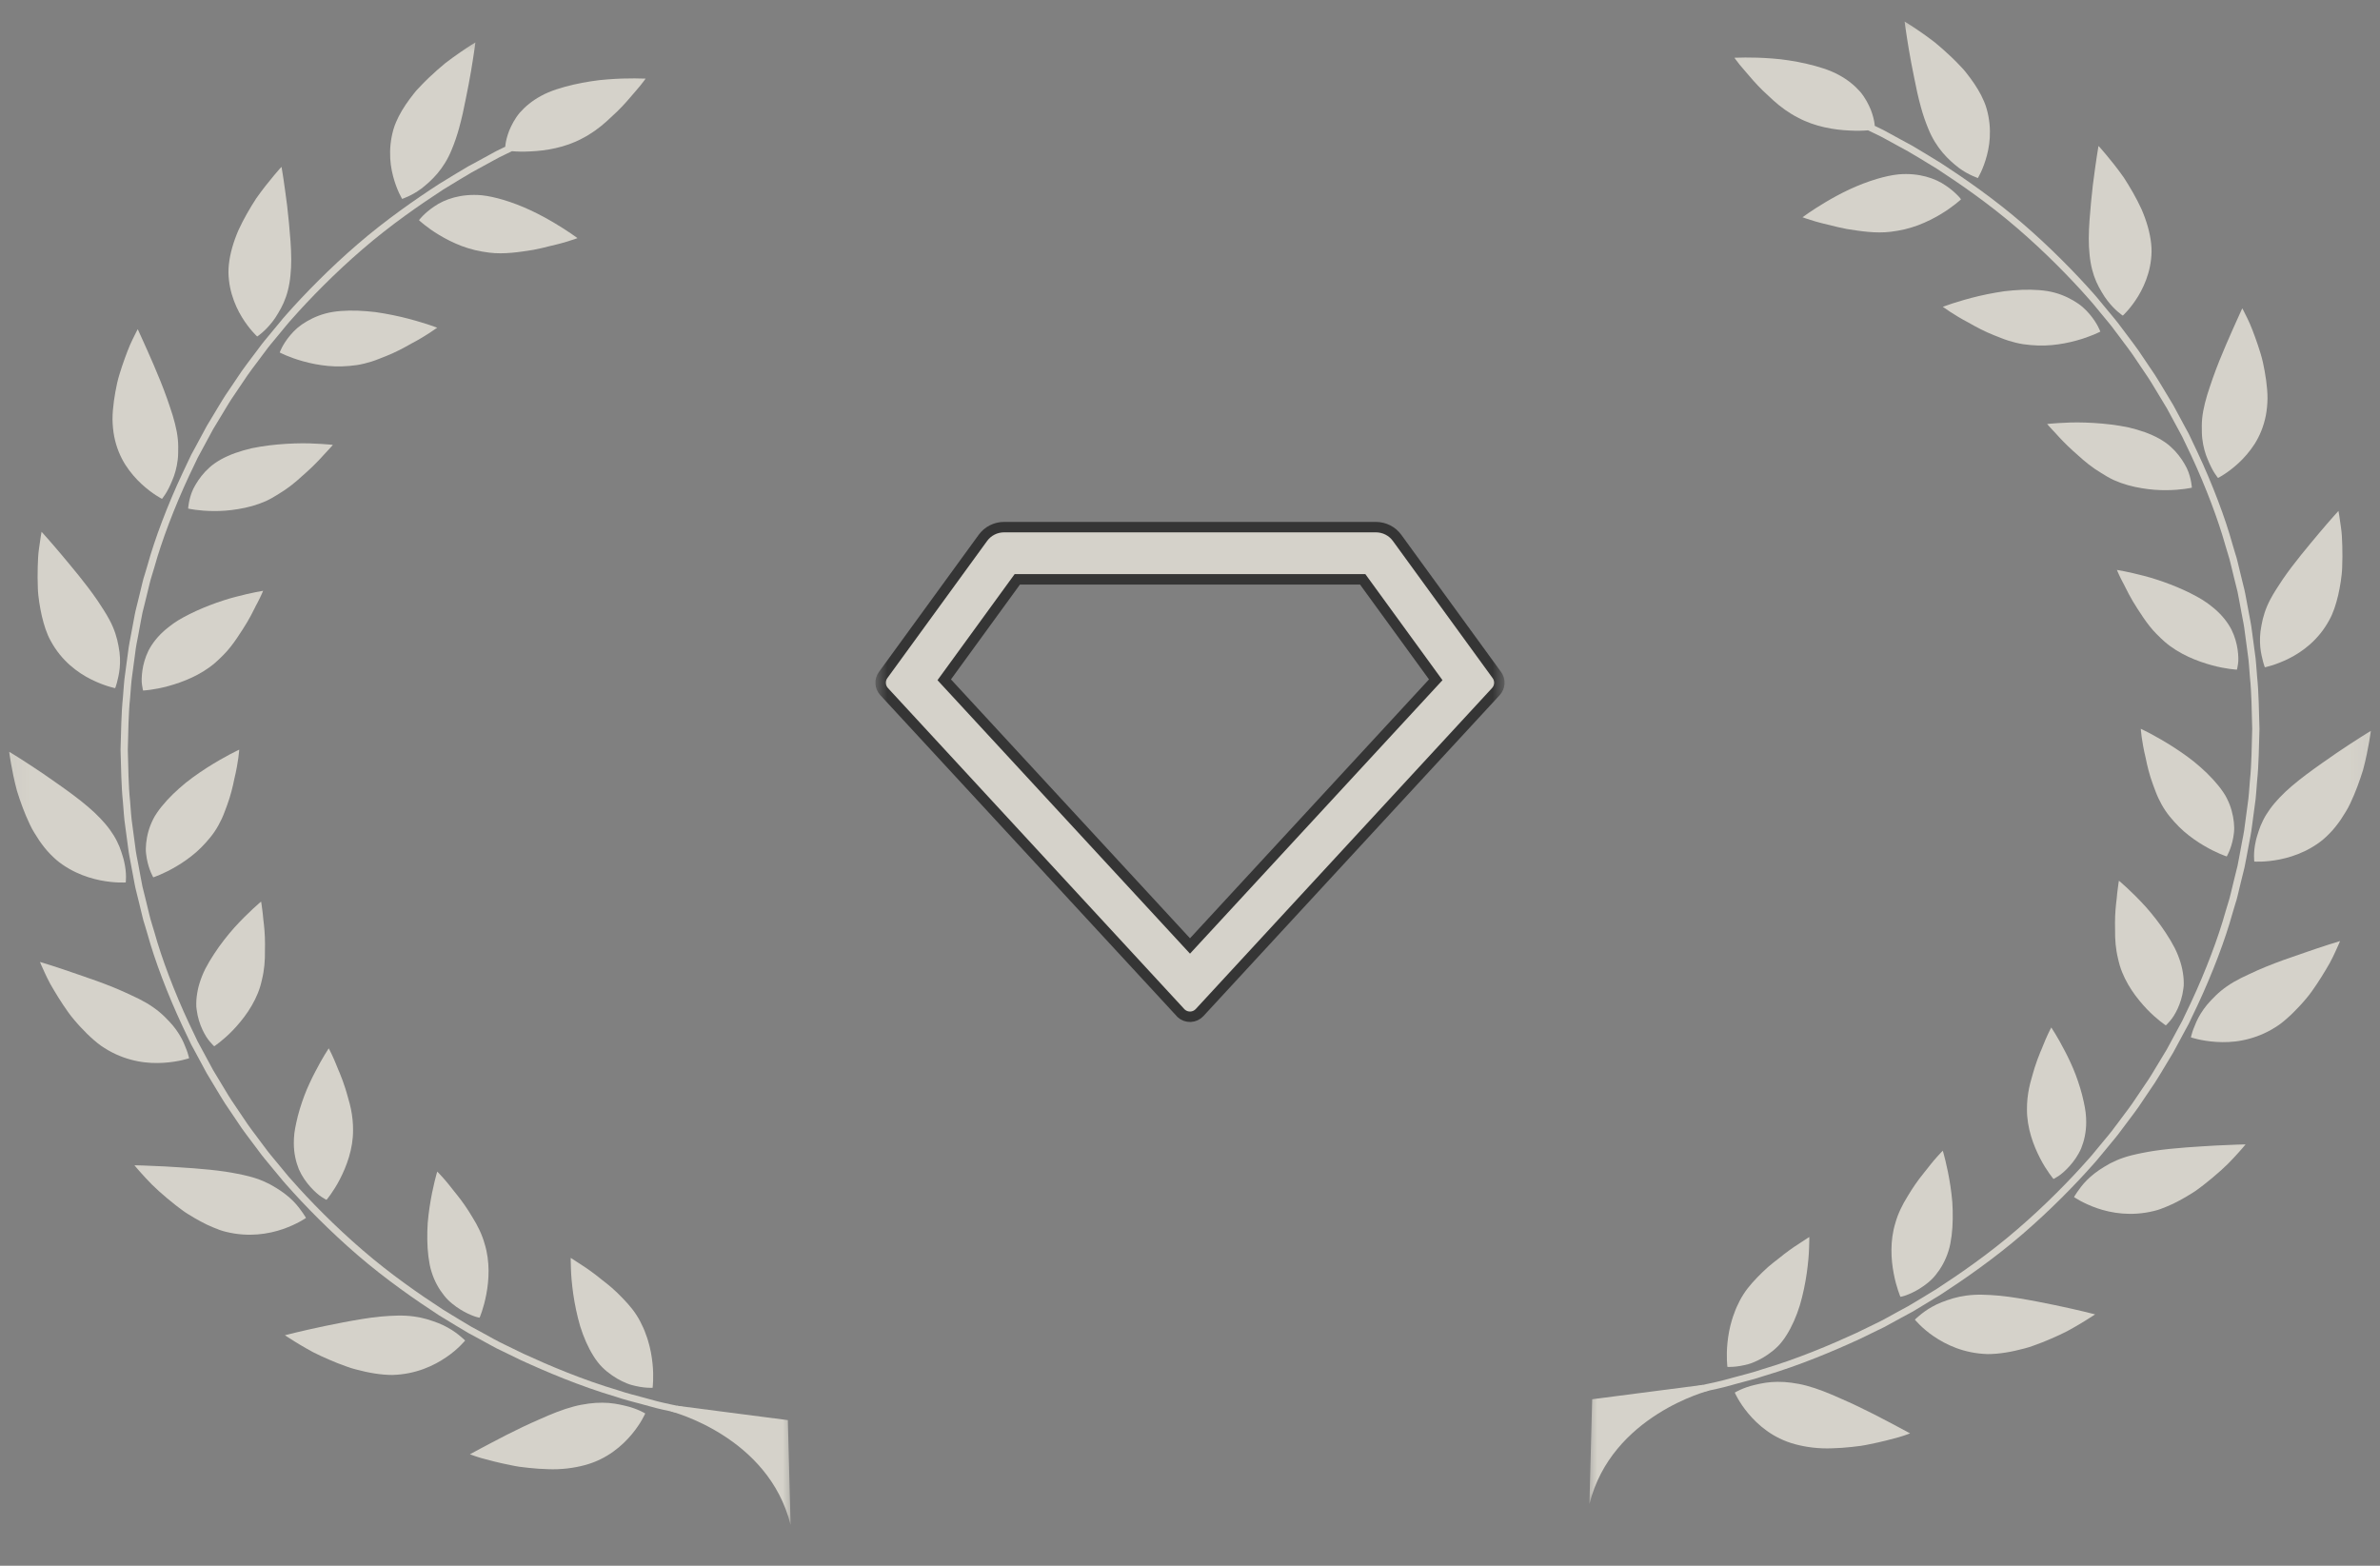 <svg width="114" height="75" viewBox="0 0 114 75" fill="none" xmlns="http://www.w3.org/2000/svg">
<rect x="0" y="0" width="114" height="75" fill="#808080" stroke="none"/>
<g clip-path="url(#clip0_1_253)">
<g opacity="0.7">
<mask id="mask0_1_253" style="mask-type:luminance" maskUnits="userSpaceOnUse" x="42" y="21" width="30" height="31">
<path d="M72 21.5H42V51.5H72V21.5Z" fill="white"/>
</mask>
<g mask="url(#mask0_1_253)">
<path d="M48.091 25.25H65.909C66.106 25.25 66.3 25.297 66.476 25.386C66.652 25.476 66.804 25.605 66.92 25.765L71.698 32.335C71.784 32.452 71.825 32.595 71.817 32.739C71.808 32.883 71.75 33.02 71.652 33.126L57.459 48.502C57.346 48.624 57.19 48.696 57.025 48.703C56.859 48.709 56.698 48.65 56.576 48.538C56.567 48.53 51.826 43.394 42.347 33.126C42.249 33.02 42.191 32.883 42.183 32.739C42.174 32.595 42.216 32.452 42.301 32.335L47.08 25.765C47.196 25.605 47.348 25.476 47.524 25.386C47.699 25.297 47.894 25.25 48.091 25.25ZM48.728 27.75L45.228 32.562L57 45.312L68.771 32.562L65.271 27.75H48.728Z" fill="#F9F5E9" stroke="#161616" stroke-width="0.5"/>
</g>
<mask id="mask1_1_253" style="mask-type:luminance" maskUnits="userSpaceOnUse" x="75" y="0" width="39" height="73">
<path d="M75.938 0.5H113.938V72.5H75.938V0.5Z" fill="white"/>
</mask>
<g mask="url(#mask1_1_253)">
<path fill-rule="evenodd" clip-rule="evenodd" d="M85.145 66.19C85.353 66.188 85.572 66.201 85.804 66.232C85.863 66.242 85.924 66.251 85.983 66.262C86.043 66.27 86.1 66.281 86.162 66.29C86.283 66.313 86.41 66.342 86.536 66.376C87.046 66.512 87.604 66.734 88.162 66.988C88.709 67.224 89.261 67.49 89.756 67.742C90.249 67.992 90.688 68.232 90.997 68.393C91.306 68.555 91.492 68.66 91.492 68.66C91.492 68.66 91.444 68.677 91.347 68.713C91.252 68.744 91.117 68.797 90.945 68.844C90.597 68.941 90.109 69.069 89.558 69.178C89.419 69.206 89.28 69.236 89.133 69.257C88.984 69.279 88.832 69.295 88.682 69.311C88.377 69.343 88.066 69.367 87.755 69.374C87.138 69.4 86.516 69.324 85.982 69.178C84.913 68.892 84.189 68.243 83.74 67.704C83.287 67.162 83.095 66.706 83.095 66.706C83.095 66.706 83.461 66.472 84.071 66.333C84.374 66.261 84.733 66.19 85.145 66.19Z" fill="#F9F5E9"/>
<path fill-rule="evenodd" clip-rule="evenodd" d="M83.509 61.999C83.758 61.608 84.088 61.266 84.428 60.931C84.597 60.764 84.774 60.613 84.954 60.471C85.045 60.399 85.132 60.332 85.216 60.267C85.3 60.197 85.384 60.13 85.467 60.067C85.796 59.816 86.097 59.615 86.314 59.48C86.532 59.333 86.665 59.253 86.665 59.253C86.665 59.253 86.667 59.443 86.654 59.755C86.646 60.074 86.612 60.494 86.543 60.978C86.474 61.461 86.366 62.002 86.21 62.53C86.05 63.042 85.836 63.54 85.573 63.953C85.51 64.056 85.441 64.154 85.37 64.245C85.337 64.291 85.3 64.334 85.262 64.377C85.225 64.417 85.189 64.456 85.151 64.495C84.998 64.646 84.837 64.775 84.676 64.885C84.516 64.996 84.356 65.089 84.198 65.164C84.043 65.238 83.891 65.304 83.746 65.342C83.165 65.504 82.742 65.476 82.742 65.476C82.742 65.476 82.675 64.987 82.745 64.313C82.78 63.974 82.845 63.59 82.967 63.198C82.997 63.1 83.03 63 83.07 62.902C83.104 62.8 83.144 62.698 83.191 62.596C83.281 62.395 83.384 62.192 83.509 61.999Z" fill="#F9F5E9"/>
<path fill-rule="evenodd" clip-rule="evenodd" d="M91.775 63.159C91.811 63.124 91.867 63.08 91.934 63.021C92.073 62.902 92.278 62.745 92.546 62.596C92.683 62.519 92.831 62.446 93.001 62.379C93.168 62.311 93.355 62.252 93.549 62.191C93.941 62.078 94.401 62.007 94.938 62.017C95.209 62.023 95.487 62.037 95.778 62.065C96.067 62.093 96.367 62.134 96.668 62.183C96.971 62.231 97.277 62.288 97.573 62.344C97.863 62.402 98.151 62.46 98.424 62.514C98.968 62.628 99.451 62.737 99.796 62.82C100.147 62.903 100.354 62.959 100.354 62.959C100.354 62.959 100.176 63.08 99.871 63.268C99.723 63.362 99.539 63.47 99.332 63.588C99.231 63.646 99.12 63.708 99.005 63.77C98.889 63.83 98.766 63.889 98.639 63.948C98.384 64.066 98.112 64.183 97.832 64.296C97.689 64.35 97.549 64.404 97.403 64.456C97.33 64.482 97.258 64.508 97.185 64.531C97.111 64.551 97.037 64.573 96.961 64.594C96.362 64.756 95.754 64.863 95.203 64.861C94.076 64.829 93.21 64.413 92.624 64.01C92.332 63.814 92.104 63.608 91.951 63.458C91.8 63.308 91.721 63.211 91.721 63.211C91.721 63.211 91.74 63.192 91.775 63.159Z" fill="#F9F5E9"/>
<path fill-rule="evenodd" clip-rule="evenodd" d="M93.329 59.926C93.188 60.38 92.971 60.755 92.729 61.055C92.61 61.21 92.478 61.334 92.346 61.442C92.215 61.551 92.081 61.644 91.954 61.723C91.701 61.881 91.47 61.981 91.305 62.042C91.223 62.075 91.15 62.09 91.105 62.102C91.054 62.113 91.029 62.118 91.029 62.118C91.029 62.118 90.978 62.004 90.915 61.809C90.85 61.613 90.77 61.336 90.707 60.998C90.577 60.324 90.521 59.439 90.789 58.573C90.913 58.129 91.125 57.7 91.372 57.306C91.61 56.905 91.873 56.524 92.132 56.209C92.263 56.053 92.375 55.897 92.485 55.764C92.592 55.629 92.694 55.514 92.778 55.418C92.946 55.227 93.058 55.119 93.058 55.119C93.058 55.119 93.113 55.301 93.186 55.601C93.259 55.901 93.35 56.326 93.423 56.81C93.458 57.054 93.494 57.317 93.514 57.582C93.53 57.843 93.539 58.114 93.534 58.383C93.53 58.653 93.514 58.924 93.481 59.186C93.446 59.446 93.404 59.702 93.329 59.926Z" fill="#F9F5E9"/>
<path fill-rule="evenodd" clip-rule="evenodd" d="M99.495 57.102C99.597 56.957 99.742 56.75 99.957 56.533C100.171 56.317 100.453 56.092 100.805 55.882C101.147 55.667 101.567 55.476 102.085 55.344C102.257 55.299 102.442 55.261 102.628 55.224C102.813 55.186 103.004 55.154 103.202 55.123C104.177 54.979 105.283 54.924 106.116 54.872C106.959 54.827 107.562 54.817 107.562 54.817C107.562 54.817 107.356 55.071 107.005 55.447C106.665 55.827 106.14 56.297 105.558 56.752C105.467 56.822 105.376 56.889 105.286 56.957C105.239 56.991 105.193 57.023 105.144 57.059C105.096 57.09 105.047 57.12 104.998 57.153C104.801 57.276 104.6 57.396 104.396 57.504C104.194 57.614 103.99 57.713 103.783 57.796C103.579 57.883 103.38 57.958 103.171 58.007C102.081 58.274 101.131 58.109 100.449 57.874C99.76 57.634 99.345 57.34 99.345 57.34C99.345 57.34 99.392 57.249 99.495 57.102Z" fill="#F9F5E9"/>
<path fill-rule="evenodd" clip-rule="evenodd" d="M99.135 55.851C98.938 56.071 98.752 56.232 98.604 56.33C98.458 56.429 98.361 56.473 98.361 56.473C98.361 56.473 98.034 56.093 97.722 55.488C97.404 54.876 97.084 54.033 97.09 53.135C97.087 52.803 97.123 52.457 97.191 52.125C97.224 51.96 97.268 51.795 97.316 51.632C97.363 51.475 97.403 51.309 97.454 51.154C97.539 50.883 97.634 50.629 97.728 50.401C97.754 50.344 97.779 50.289 97.8 50.233C97.825 50.179 97.843 50.126 97.865 50.072C97.906 49.968 97.945 49.872 97.984 49.784C98.137 49.431 98.255 49.216 98.255 49.216C98.255 49.216 98.553 49.66 98.9 50.335C98.989 50.503 99.08 50.684 99.169 50.88C99.213 50.976 99.258 51.078 99.3 51.176C99.344 51.277 99.381 51.38 99.424 51.484C99.579 51.898 99.718 52.343 99.811 52.784C99.85 52.954 99.878 53.122 99.9 53.286C99.921 53.45 99.927 53.608 99.927 53.761C99.927 54.238 99.828 54.653 99.686 55.008C99.534 55.355 99.33 55.632 99.135 55.851Z" fill="#F9F5E9"/>
<path fill-rule="evenodd" clip-rule="evenodd" d="M106.751 49.913C106.54 49.923 106.342 49.92 106.157 49.908C105.427 49.861 104.943 49.69 104.943 49.69C104.943 49.69 104.961 49.588 105.017 49.419C105.043 49.336 105.083 49.238 105.13 49.126C105.173 49.01 105.228 48.886 105.297 48.754C105.44 48.488 105.635 48.194 105.918 47.903C105.983 47.837 106.055 47.765 106.135 47.683C106.211 47.608 106.295 47.535 106.382 47.462C106.558 47.318 106.758 47.177 106.984 47.043C107.212 46.911 107.463 46.784 107.734 46.663C107.989 46.538 108.266 46.42 108.545 46.304C109.103 46.077 109.689 45.869 110.221 45.691C110.744 45.509 111.204 45.353 111.543 45.246C111.88 45.138 112.087 45.078 112.087 45.078C112.087 45.078 112.01 45.272 111.863 45.584C111.79 45.741 111.702 45.931 111.591 46.133C111.475 46.337 111.345 46.556 111.2 46.788C111.056 47.02 110.894 47.259 110.724 47.5C110.681 47.558 110.637 47.618 110.591 47.677C110.546 47.733 110.499 47.791 110.448 47.851C110.352 47.967 110.251 48.08 110.149 48.19C109.942 48.414 109.727 48.626 109.507 48.816C109.396 48.913 109.286 49.003 109.169 49.087C109.051 49.167 108.932 49.244 108.811 49.313C108.331 49.588 107.849 49.748 107.4 49.835C107.174 49.88 106.956 49.902 106.751 49.913Z" fill="#F9F5E9"/>
<path fill-rule="evenodd" clip-rule="evenodd" d="M104.581 47.362C104.535 47.731 104.428 48.054 104.306 48.318C104.245 48.45 104.18 48.566 104.118 48.666C104.055 48.767 103.986 48.85 103.932 48.915C103.82 49.049 103.741 49.117 103.741 49.117C103.741 49.117 103.316 48.84 102.837 48.34C102.718 48.216 102.597 48.078 102.474 47.928C102.346 47.774 102.223 47.608 102.107 47.433C101.875 47.08 101.668 46.685 101.537 46.252C101.503 46.143 101.479 46.033 101.452 45.92C101.424 45.807 101.402 45.693 101.382 45.579C101.345 45.348 101.32 45.115 101.314 44.885C101.306 44.429 101.298 43.971 101.332 43.576C101.348 43.377 101.368 43.19 101.39 43.024C101.404 42.856 101.419 42.706 101.437 42.584C101.465 42.334 101.495 42.186 101.495 42.186C101.495 42.186 101.645 42.31 101.879 42.527C102.113 42.744 102.433 43.055 102.774 43.43C103.103 43.801 103.448 44.236 103.747 44.697C103.9 44.927 104.04 45.164 104.164 45.402C104.282 45.636 104.373 45.871 104.445 46.102C104.515 46.328 104.557 46.551 104.581 46.76C104.593 46.867 104.6 46.97 104.6 47.07C104.6 47.12 104.6 47.17 104.598 47.218C104.593 47.265 104.588 47.313 104.581 47.362Z" fill="#F9F5E9"/>
<path fill-rule="evenodd" clip-rule="evenodd" d="M111.003 40.418C110.796 40.561 110.587 40.679 110.379 40.778C109.964 40.976 109.559 41.094 109.205 41.166C108.493 41.309 107.979 41.269 107.979 41.269C107.979 41.269 107.919 40.853 108.053 40.276C108.082 40.128 108.138 39.974 108.188 39.81C108.24 39.645 108.309 39.472 108.398 39.297C108.485 39.12 108.597 38.937 108.73 38.754C108.797 38.662 108.868 38.569 108.947 38.477C108.987 38.431 109.028 38.385 109.071 38.337C109.11 38.291 109.152 38.246 109.198 38.198C109.896 37.455 111.026 36.692 111.917 36.072C112.369 35.765 112.779 35.5 113.077 35.31C113.375 35.12 113.562 35.01 113.562 35.01C113.562 35.01 113.536 35.216 113.477 35.555C113.417 35.894 113.328 36.361 113.189 36.879C113.029 37.397 112.824 37.964 112.569 38.497C112.508 38.63 112.435 38.761 112.357 38.889C112.281 39.014 112.202 39.141 112.121 39.26C111.956 39.499 111.78 39.723 111.592 39.914C111.4 40.11 111.212 40.278 111.003 40.418Z" fill="#F9F5E9"/>
<path fill-rule="evenodd" clip-rule="evenodd" d="M106.659 41.025C106.659 41.025 106.168 40.865 105.562 40.505C105.254 40.324 104.921 40.096 104.603 39.819C104.444 39.678 104.29 39.527 104.144 39.362C103.992 39.195 103.845 39.017 103.717 38.825C103.587 38.632 103.475 38.425 103.376 38.214C103.277 38.003 103.207 37.786 103.121 37.565C102.959 37.127 102.851 36.686 102.774 36.296C102.677 35.901 102.62 35.555 102.585 35.308C102.552 35.059 102.542 34.909 102.542 34.909C102.542 34.909 102.718 34.991 103.003 35.14C103.287 35.292 103.674 35.51 104.105 35.785C104.53 36.06 105.008 36.393 105.414 36.76C105.828 37.127 106.208 37.53 106.485 37.938C106.627 38.139 106.717 38.341 106.798 38.538C106.873 38.735 106.925 38.928 106.96 39.115C106.995 39.3 107.014 39.478 107.016 39.644C107.022 39.81 106.995 39.967 106.973 40.108C106.873 40.675 106.659 41.025 106.659 41.025Z" fill="#F9F5E9"/>
<path fill-rule="evenodd" clip-rule="evenodd" d="M112.121 27.852C112.087 28.072 112.046 28.294 111.997 28.51C111.892 28.942 111.769 29.351 111.566 29.71C111.308 30.184 110.988 30.562 110.651 30.861C110.313 31.159 109.969 31.378 109.642 31.54C108.992 31.867 108.485 31.963 108.485 31.963C108.485 31.963 108.442 31.868 108.4 31.698C108.359 31.526 108.292 31.285 108.266 30.991C108.238 30.694 108.244 30.345 108.322 29.957C108.39 29.57 108.513 29.147 108.756 28.693C108.836 28.544 108.928 28.386 109.028 28.23C109.076 28.155 109.128 28.075 109.181 27.995C109.232 27.918 109.284 27.836 109.336 27.758C109.606 27.364 109.909 26.966 110.216 26.586C110.521 26.206 110.83 25.841 111.088 25.531C111.613 24.907 112.01 24.473 112.01 24.473C112.01 24.473 112.071 24.792 112.134 25.288C112.172 25.537 112.185 25.834 112.194 26.156C112.203 26.478 112.203 26.828 112.188 27.185C112.182 27.403 112.153 27.629 112.121 27.852Z" fill="#F9F5E9"/>
<path fill-rule="evenodd" clip-rule="evenodd" d="M103.683 30.737C103.618 30.683 103.557 30.625 103.496 30.565C103.433 30.505 103.368 30.444 103.308 30.38C103.182 30.257 103.07 30.125 102.961 29.989C102.855 29.855 102.753 29.716 102.658 29.575C102.558 29.425 102.468 29.286 102.381 29.155C102.224 28.917 102.088 28.678 101.97 28.46C101.911 28.35 101.858 28.243 101.809 28.144C101.765 28.043 101.707 27.951 101.664 27.865C101.487 27.524 101.397 27.299 101.397 27.299C101.397 27.299 101.943 27.385 102.711 27.589C102.899 27.638 103.109 27.695 103.313 27.765C103.52 27.831 103.735 27.907 103.951 27.991C104.384 28.157 104.826 28.355 105.237 28.582C105.558 28.755 105.828 28.952 106.073 29.158C106.445 29.475 106.712 29.823 106.887 30.161C107.053 30.501 107.14 30.831 107.18 31.114C107.219 31.4 107.226 31.639 107.198 31.809C107.177 31.979 107.146 32.077 107.146 32.077C107.146 32.077 106.631 32.053 105.948 31.866C105.265 31.681 104.381 31.344 103.683 30.737Z" fill="#F9F5E9"/>
<path fill-rule="evenodd" clip-rule="evenodd" d="M108.002 21.255C107.76 21.634 107.484 21.94 107.223 22.183C106.7 22.667 106.242 22.895 106.242 22.895C106.242 22.895 106.173 22.814 106.077 22.665C105.979 22.515 105.865 22.291 105.751 22.015C105.632 21.74 105.533 21.406 105.487 21.013C105.464 20.82 105.464 20.607 105.464 20.387C105.465 20.166 105.488 19.933 105.533 19.685C105.579 19.436 105.647 19.173 105.727 18.905C105.768 18.771 105.814 18.633 105.86 18.497C105.908 18.363 105.952 18.226 106 18.089C106.192 17.543 106.419 16.992 106.631 16.499C106.739 16.255 106.84 16.022 106.932 15.812C107.025 15.605 107.107 15.42 107.177 15.266C107.316 14.953 107.403 14.768 107.403 14.768C107.403 14.768 107.506 14.953 107.655 15.266C107.735 15.418 107.81 15.611 107.896 15.825C107.979 16.042 108.068 16.283 108.153 16.538C108.194 16.665 108.236 16.798 108.279 16.932C108.318 17.067 108.359 17.204 108.39 17.349C108.453 17.631 108.506 17.927 108.546 18.218C108.585 18.51 108.612 18.802 108.612 19.084C108.607 19.372 108.58 19.651 108.53 19.911C108.427 20.433 108.236 20.879 108.002 21.255Z" fill="#F9F5E9"/>
<path fill-rule="evenodd" clip-rule="evenodd" d="M100.646 22.656C100.439 22.532 100.236 22.392 100.049 22.247C99.859 22.1 99.686 21.948 99.519 21.795C99.35 21.646 99.181 21.498 99.037 21.355C98.888 21.211 98.756 21.072 98.639 20.948C98.58 20.883 98.525 20.822 98.475 20.768C98.423 20.712 98.375 20.662 98.332 20.615C98.153 20.428 98.057 20.31 98.057 20.31C98.057 20.31 98.254 20.286 98.583 20.266C98.91 20.245 99.374 20.222 99.883 20.241C100.392 20.257 100.969 20.303 101.533 20.395C101.677 20.42 101.819 20.445 101.958 20.474C102.093 20.507 102.226 20.541 102.357 20.579C102.618 20.654 102.869 20.744 103.097 20.847C103.325 20.948 103.529 21.064 103.709 21.189C103.893 21.314 104.038 21.454 104.172 21.592C104.432 21.874 104.616 22.163 104.746 22.425C104.87 22.687 104.923 22.924 104.954 23.091C104.987 23.26 104.988 23.361 104.988 23.361C104.988 23.361 104.487 23.476 103.774 23.479C103.416 23.483 103.011 23.458 102.585 23.384C102.15 23.314 101.699 23.195 101.266 23.003C101.053 22.904 100.848 22.787 100.646 22.656Z" fill="#F9F5E9"/>
<path fill-rule="evenodd" clip-rule="evenodd" d="M102.898 13.099C102.775 13.523 102.598 13.888 102.417 14.187C102.054 14.783 101.681 15.118 101.681 15.118C101.681 15.118 101.314 14.883 100.947 14.404C100.853 14.283 100.761 14.148 100.674 13.995C100.585 13.847 100.492 13.682 100.414 13.503C100.255 13.143 100.138 12.709 100.09 12.205C100.034 11.706 100.045 11.137 100.086 10.555C100.131 9.967 100.183 9.392 100.246 8.864C100.312 8.337 100.38 7.871 100.429 7.533C100.483 7.2 100.515 6.994 100.515 6.994C100.515 6.994 100.556 7.028 100.62 7.103C100.683 7.177 100.776 7.282 100.888 7.417C101.114 7.686 101.419 8.064 101.732 8.509C102.029 8.968 102.335 9.492 102.58 10.028C102.817 10.575 102.983 11.143 103.038 11.665C103.052 11.797 103.058 11.923 103.058 12.05C103.058 12.175 103.047 12.3 103.034 12.42C103.007 12.662 102.959 12.889 102.898 13.099Z" fill="#F9F5E9"/>
<path fill-rule="evenodd" clip-rule="evenodd" d="M96.205 16.319C96.089 16.283 95.978 16.241 95.862 16.196C95.808 16.175 95.752 16.153 95.696 16.13C95.638 16.106 95.583 16.086 95.526 16.064C95.073 15.885 94.659 15.665 94.299 15.458C93.927 15.265 93.621 15.072 93.404 14.932C93.296 14.859 93.21 14.799 93.154 14.76C93.091 14.72 93.059 14.699 93.059 14.699C93.059 14.699 93.105 14.682 93.191 14.649C93.278 14.616 93.4 14.573 93.553 14.525C93.858 14.427 94.292 14.297 94.793 14.179C95.045 14.121 95.311 14.065 95.59 14.017C95.728 13.994 95.87 13.97 96.01 13.95C96.15 13.934 96.291 13.92 96.431 13.908C96.997 13.861 97.564 13.863 98.068 13.943C98.564 14.025 98.97 14.198 99.308 14.394C99.478 14.493 99.632 14.6 99.761 14.712C99.891 14.825 99.999 14.942 100.093 15.052C100.474 15.5 100.604 15.884 100.604 15.884C100.604 15.884 100.151 16.125 99.46 16.312C99.115 16.408 98.712 16.49 98.279 16.53C97.844 16.571 97.393 16.555 96.913 16.488C96.671 16.45 96.436 16.391 96.205 16.319Z" fill="#F9F5E9"/>
<path fill-rule="evenodd" clip-rule="evenodd" d="M94.891 8.234C94.801 8.423 94.738 8.529 94.738 8.529C94.738 8.529 94.71 8.521 94.665 8.5C94.617 8.483 94.55 8.456 94.466 8.416C94.298 8.34 94.069 8.22 93.821 8.037C93.337 7.66 92.738 7.105 92.357 6.15C92.227 5.837 92.108 5.493 92.008 5.125C91.881 4.668 91.776 4.182 91.685 3.709C91.589 3.247 91.505 2.796 91.437 2.397C91.303 1.604 91.23 1.032 91.23 1.032C91.23 1.032 91.518 1.203 91.947 1.499C92.159 1.644 92.408 1.823 92.671 2.025C92.929 2.238 93.2 2.475 93.466 2.729C93.631 2.886 93.79 3.048 93.945 3.215C93.983 3.257 94.024 3.298 94.062 3.341C94.097 3.384 94.134 3.428 94.171 3.474C94.24 3.564 94.309 3.654 94.379 3.745C94.647 4.106 94.875 4.481 95.031 4.852C95.136 5.092 95.201 5.345 95.246 5.581C95.29 5.818 95.312 6.047 95.315 6.269C95.325 6.708 95.261 7.103 95.173 7.438C95.086 7.773 94.978 8.043 94.891 8.234Z" fill="#F9F5E9"/>
<path fill-rule="evenodd" clip-rule="evenodd" d="M88.449 10.967C88.158 10.912 87.884 10.845 87.632 10.78C87.379 10.723 87.149 10.663 86.957 10.608C86.575 10.497 86.339 10.406 86.339 10.406C86.339 10.406 86.773 10.081 87.441 9.684C87.772 9.487 88.165 9.27 88.593 9.07C89.012 8.875 89.46 8.701 89.909 8.568C90.254 8.467 90.6 8.387 90.926 8.353C91.921 8.265 92.707 8.546 93.195 8.886C93.444 9.051 93.628 9.217 93.751 9.341C93.812 9.401 93.858 9.454 93.887 9.49C93.916 9.529 93.93 9.549 93.93 9.549C93.93 9.549 93.84 9.636 93.673 9.767C93.506 9.9 93.261 10.079 92.958 10.26C92.654 10.444 92.291 10.63 91.888 10.784C91.685 10.858 91.471 10.928 91.251 10.98C91.03 11.034 90.804 11.071 90.561 11.102C89.857 11.189 89.127 11.076 88.449 10.967Z" fill="#F9F5E9"/>
<path fill-rule="evenodd" clip-rule="evenodd" d="M78.052 66.924C78.243 66.9 78.48 66.872 78.747 66.84C78.883 66.82 79.027 66.811 79.176 66.784C79.325 66.758 79.482 66.73 79.645 66.702C79.974 66.647 80.33 66.587 80.707 66.523C81.08 66.442 81.473 66.356 81.877 66.269C82.083 66.222 82.291 66.183 82.497 66.128C82.703 66.071 82.912 66.016 83.123 65.958C83.544 65.842 83.976 65.74 84.394 65.595C86.097 65.093 87.724 64.399 88.924 63.846C89.219 63.702 89.494 63.569 89.734 63.453C89.856 63.394 89.967 63.339 90.071 63.287C90.175 63.235 90.267 63.182 90.352 63.138C90.691 62.953 90.881 62.846 90.881 62.846C90.881 62.846 91.073 62.743 91.413 62.558C91.748 62.368 92.211 62.075 92.772 61.736C93.873 61.022 95.315 60.022 96.63 58.883C97.952 57.748 99.166 56.509 100.02 55.537C100.133 55.42 100.227 55.299 100.323 55.185C100.418 55.071 100.505 54.965 100.589 54.863C100.757 54.662 100.904 54.485 101.024 54.338C101.147 54.195 101.23 54.073 101.29 53.993C101.351 53.911 101.385 53.87 101.385 53.87C101.385 53.87 101.512 53.698 101.738 53.396C101.849 53.245 101.993 53.066 102.14 52.85C102.286 52.633 102.453 52.388 102.631 52.122C102.723 51.99 102.817 51.851 102.912 51.706C103.011 51.562 103.097 51.407 103.194 51.251C103.387 50.935 103.585 50.603 103.792 50.26C103.98 49.907 104.178 49.543 104.378 49.174C104.43 49.08 104.479 48.987 104.53 48.895C104.575 48.798 104.618 48.703 104.666 48.608C104.757 48.416 104.848 48.224 104.942 48.03C105.663 46.489 106.26 44.893 106.601 43.666C106.648 43.514 106.69 43.367 106.733 43.229C106.774 43.09 106.816 42.959 106.842 42.835C106.902 42.584 106.959 42.364 107 42.184C107.088 41.823 107.14 41.617 107.14 41.617C107.14 41.617 107.152 41.566 107.177 41.469C107.198 41.375 107.223 41.23 107.258 41.047C107.292 40.866 107.333 40.646 107.379 40.392C107.426 40.14 107.491 39.854 107.525 39.538C107.568 39.224 107.614 38.884 107.661 38.524C107.673 38.435 107.688 38.343 107.697 38.251C107.71 38.159 107.715 38.065 107.724 37.968C107.736 37.78 107.755 37.584 107.769 37.387C107.853 36.599 107.853 35.753 107.879 34.91C107.853 34.064 107.853 33.219 107.769 32.43C107.755 32.234 107.736 32.039 107.724 31.85C107.715 31.754 107.71 31.66 107.697 31.568C107.688 31.475 107.673 31.383 107.661 31.293C107.614 30.934 107.568 30.592 107.525 30.279C107.491 29.963 107.426 29.68 107.379 29.426C107.333 29.173 107.292 28.953 107.258 28.77C107.223 28.59 107.198 28.444 107.177 28.348C107.152 28.251 107.14 28.2 107.14 28.2C107.14 28.2 107.088 27.995 107 27.635C106.959 27.455 106.902 27.236 106.842 26.985C106.816 26.86 106.774 26.727 106.733 26.589C106.69 26.449 106.648 26.304 106.601 26.151C106.26 24.926 105.663 23.331 104.942 21.787C104.848 21.596 104.757 21.401 104.666 21.21C104.618 21.113 104.575 21.021 104.53 20.924C104.479 20.831 104.43 20.738 104.378 20.643C104.178 20.273 103.98 19.91 103.792 19.558C103.585 19.215 103.387 18.883 103.194 18.568C103.097 18.413 103.011 18.256 102.912 18.112C102.817 17.967 102.723 17.829 102.631 17.695C102.453 17.429 102.286 17.184 102.14 16.968C101.993 16.752 101.849 16.574 101.738 16.422C101.512 16.121 101.385 15.949 101.385 15.949C101.385 15.949 101.351 15.906 101.29 15.825C101.23 15.745 101.147 15.623 101.024 15.48C100.904 15.335 100.757 15.158 100.589 14.955C100.505 14.854 100.418 14.746 100.323 14.631C100.227 14.52 100.133 14.398 100.02 14.28C99.166 13.31 97.952 12.07 96.63 10.934C95.315 9.795 93.873 8.797 92.772 8.081C92.211 7.743 91.748 7.45 91.413 7.261C91.073 7.076 90.881 6.97 90.881 6.97C90.881 6.97 90.691 6.865 90.352 6.68C90.267 6.635 90.175 6.586 90.071 6.529C89.967 6.479 89.856 6.424 89.734 6.365C89.653 6.325 89.569 6.285 89.482 6.244C89.475 6.244 89.468 6.244 89.46 6.244C89.246 6.262 88.942 6.272 88.585 6.252C87.866 6.221 86.936 6.074 86.116 5.632C85.692 5.417 85.292 5.126 84.944 4.811C84.774 4.652 84.597 4.493 84.433 4.335C84.271 4.177 84.123 4.018 83.986 3.865C83.725 3.556 83.482 3.29 83.322 3.091C83.165 2.892 83.076 2.766 83.076 2.766C83.076 2.766 83.273 2.758 83.599 2.755C83.925 2.753 84.384 2.762 84.9 2.803C85.031 2.814 85.165 2.824 85.299 2.84C85.433 2.856 85.569 2.874 85.705 2.896C85.979 2.938 86.259 2.99 86.536 3.055C87.086 3.184 87.644 3.35 88.072 3.587C88.509 3.821 88.845 4.104 89.101 4.394C89.347 4.688 89.5 4.993 89.612 5.262C89.715 5.53 89.77 5.766 89.791 5.936C89.796 5.969 89.797 6 89.799 6.028C89.831 6.045 89.863 6.062 89.896 6.074C90.017 6.136 90.13 6.19 90.237 6.241C90.339 6.298 90.434 6.348 90.521 6.396C90.86 6.581 91.054 6.688 91.054 6.688C91.054 6.688 91.25 6.793 91.592 6.979C91.927 7.171 92.396 7.466 92.966 7.811C94.078 8.531 95.532 9.54 96.864 10.691C98.197 11.837 99.421 13.09 100.287 14.07C100.4 14.189 100.494 14.315 100.589 14.427C100.687 14.541 100.776 14.65 100.859 14.753C101.029 14.957 101.178 15.135 101.298 15.283C101.423 15.427 101.506 15.551 101.569 15.631C101.629 15.712 101.663 15.756 101.663 15.756C101.663 15.756 101.793 15.93 102.022 16.233C102.133 16.388 102.278 16.568 102.428 16.785C102.577 17.005 102.742 17.252 102.923 17.52C103.017 17.655 103.109 17.795 103.208 17.941C103.304 18.086 103.394 18.245 103.494 18.402C103.683 18.718 103.888 19.055 104.096 19.403C104.288 19.757 104.487 20.125 104.687 20.5C104.738 20.594 104.789 20.688 104.841 20.782C104.885 20.877 104.933 20.974 104.977 21.07C105.07 21.265 105.163 21.46 105.254 21.655C105.986 23.213 106.591 24.825 106.932 26.062C106.981 26.216 107.023 26.363 107.064 26.505C107.107 26.646 107.152 26.776 107.178 26.905C107.239 27.157 107.294 27.379 107.336 27.561C107.426 27.923 107.477 28.132 107.477 28.132C107.477 28.132 107.49 28.184 107.513 28.281C107.537 28.379 107.56 28.524 107.596 28.707C107.629 28.891 107.673 29.115 107.72 29.371C107.765 29.627 107.831 29.914 107.867 30.232C107.91 30.55 107.957 30.894 108.004 31.257C108.015 31.349 108.03 31.441 108.041 31.533C108.053 31.628 108.058 31.723 108.067 31.818C108.082 32.01 108.096 32.204 108.113 32.408C108.197 33.202 108.197 34.055 108.227 34.91C108.197 35.763 108.197 36.615 108.113 37.413C108.096 37.612 108.082 37.807 108.067 38.001C108.058 38.097 108.053 38.192 108.041 38.283C108.03 38.377 108.015 38.471 108.004 38.561C107.957 38.923 107.91 39.27 107.867 39.587C107.831 39.903 107.765 40.191 107.72 40.448C107.673 40.704 107.629 40.925 107.596 41.11C107.56 41.294 107.537 41.438 107.513 41.537C107.49 41.634 107.477 41.686 107.477 41.686C107.477 41.686 107.426 41.893 107.336 42.256C107.294 42.439 107.239 42.661 107.178 42.912C107.152 43.04 107.107 43.174 107.064 43.313C107.023 43.454 106.981 43.602 106.932 43.756C106.591 44.993 105.986 46.604 105.254 48.166C105.163 48.358 105.07 48.553 104.977 48.747C104.933 48.844 104.885 48.94 104.841 49.036C104.789 49.128 104.738 49.225 104.687 49.319C104.487 49.691 104.288 50.06 104.096 50.415C103.888 50.762 103.683 51.098 103.494 51.416C103.394 51.573 103.304 51.731 103.208 51.877C103.109 52.021 103.017 52.164 102.923 52.298C102.742 52.567 102.577 52.814 102.428 53.033C102.278 53.25 102.133 53.431 102.022 53.584C101.793 53.888 101.663 54.062 101.663 54.062C101.663 54.062 101.629 54.106 101.569 54.188C101.506 54.268 101.423 54.391 101.298 54.535C101.178 54.682 101.029 54.861 100.859 55.067C100.776 55.168 100.687 55.277 100.589 55.392C100.494 55.503 100.4 55.629 100.287 55.747C99.421 56.73 98.197 57.981 96.864 59.127C95.532 60.276 94.078 61.285 92.966 62.008C92.396 62.352 91.927 62.646 91.592 62.839C91.25 63.026 91.054 63.13 91.054 63.13C91.054 63.13 90.86 63.238 90.521 63.422C90.434 63.469 90.339 63.521 90.237 63.576C90.13 63.628 90.017 63.683 89.896 63.741C89.653 63.86 89.378 63.995 89.077 64.14C87.864 64.698 86.219 65.399 84.5 65.906C84.078 66.052 83.642 66.154 83.215 66.272C83.005 66.331 82.792 66.388 82.584 66.444C82.378 66.501 82.167 66.539 81.961 66.586C81.55 66.675 81.152 66.762 80.776 66.845C80.397 66.908 80.037 66.969 79.704 67.025C79.538 67.053 79.381 67.082 79.231 67.106C79.077 67.135 78.932 67.146 78.797 67.165C78.525 67.198 78.288 67.224 78.091 67.249C77.703 67.297 77.48 67.324 77.48 67.324L77.444 66.996C77.444 66.996 77.666 66.971 78.052 66.924Z" fill="#F9F5E9"/>
<path fill-rule="evenodd" clip-rule="evenodd" d="M81.878 66.604C81.878 66.604 77.187 67.784 76.132 72.046L76.264 67.024L81.565 66.337L81.878 66.604Z" fill="#F9F5E9"/>
</g>
<mask id="mask2_1_253" style="mask-type:luminance" maskUnits="userSpaceOnUse" x="0" y="1" width="39" height="73">
<path d="M38.062 1.5H0.062V73.5H38.062V1.5Z" fill="white"/>
</mask>
<g mask="url(#mask2_1_253)">
<path fill-rule="evenodd" clip-rule="evenodd" d="M28.855 67.19C28.648 67.188 28.429 67.201 28.197 67.232C28.138 67.242 28.077 67.251 28.018 67.262C27.958 67.27 27.901 67.281 27.839 67.29C27.718 67.313 27.591 67.342 27.465 67.376C26.955 67.512 26.397 67.734 25.838 67.988C25.292 68.224 24.74 68.49 24.245 68.742C23.752 68.992 23.313 69.232 23.004 69.393C22.695 69.555 22.509 69.66 22.509 69.66C22.509 69.66 22.557 69.677 22.654 69.713C22.749 69.744 22.884 69.797 23.056 69.844C23.404 69.941 23.892 70.069 24.443 70.178C24.582 70.206 24.721 70.236 24.868 70.257C25.017 70.279 25.168 70.295 25.319 70.311C25.624 70.343 25.935 70.367 26.246 70.374C26.863 70.4 27.485 70.324 28.019 70.178C29.087 69.892 29.812 69.243 30.262 68.704C30.714 68.162 30.906 67.706 30.906 67.706C30.906 67.706 30.54 67.472 29.93 67.333C29.626 67.261 29.268 67.19 28.855 67.19Z" fill="#F9F5E9"/>
<path fill-rule="evenodd" clip-rule="evenodd" d="M30.492 62.999C30.242 62.608 29.913 62.266 29.572 61.931C29.403 61.764 29.227 61.613 29.047 61.471C28.956 61.399 28.868 61.332 28.785 61.267C28.701 61.197 28.617 61.13 28.534 61.067C28.205 60.816 27.904 60.615 27.687 60.48C27.469 60.333 27.336 60.253 27.336 60.253C27.336 60.253 27.334 60.443 27.347 60.755C27.355 61.074 27.389 61.494 27.457 61.978C27.527 62.461 27.635 63.002 27.791 63.53C27.951 64.042 28.165 64.54 28.427 64.953C28.491 65.056 28.559 65.154 28.63 65.245C28.664 65.291 28.701 65.334 28.739 65.377C28.776 65.417 28.812 65.456 28.85 65.495C29.003 65.646 29.163 65.775 29.325 65.885C29.485 65.996 29.645 66.089 29.802 66.164C29.958 66.238 30.11 66.304 30.255 66.342C30.836 66.504 31.259 66.476 31.259 66.476C31.259 66.476 31.326 65.987 31.256 65.313C31.221 64.975 31.156 64.591 31.034 64.198C31.004 64.1 30.971 64 30.931 63.902C30.897 63.8 30.857 63.698 30.81 63.596C30.72 63.395 30.617 63.192 30.492 62.999Z" fill="#F9F5E9"/>
<path fill-rule="evenodd" clip-rule="evenodd" d="M22.226 64.159C22.19 64.124 22.134 64.08 22.067 64.021C21.928 63.902 21.723 63.745 21.454 63.596C21.318 63.519 21.17 63.446 21 63.379C20.833 63.311 20.646 63.252 20.452 63.191C20.06 63.078 19.6 63.007 19.063 63.017C18.792 63.023 18.514 63.037 18.223 63.065C17.934 63.093 17.634 63.134 17.334 63.183C17.03 63.231 16.724 63.288 16.427 63.344C16.138 63.402 15.85 63.46 15.577 63.514C15.033 63.628 14.55 63.737 14.205 63.82C13.854 63.903 13.646 63.959 13.646 63.959C13.646 63.959 13.825 64.08 14.13 64.268C14.278 64.362 14.462 64.47 14.669 64.588C14.77 64.646 14.881 64.707 14.996 64.77C15.112 64.83 15.235 64.888 15.362 64.948C15.617 65.066 15.889 65.183 16.169 65.296C16.312 65.35 16.452 65.404 16.598 65.456C16.671 65.482 16.743 65.508 16.816 65.531C16.89 65.551 16.965 65.573 17.04 65.594C17.639 65.756 18.247 65.863 18.798 65.861C19.925 65.829 20.791 65.413 21.377 65.01C21.669 64.814 21.897 64.608 22.05 64.458C22.201 64.308 22.28 64.21 22.28 64.21C22.28 64.21 22.262 64.192 22.226 64.159Z" fill="#F9F5E9"/>
<path fill-rule="evenodd" clip-rule="evenodd" d="M20.672 60.926C20.813 61.38 21.03 61.755 21.272 62.055C21.391 62.21 21.523 62.334 21.655 62.442C21.786 62.551 21.92 62.644 22.047 62.723C22.299 62.881 22.531 62.981 22.696 63.042C22.778 63.075 22.851 63.09 22.896 63.102C22.947 63.113 22.971 63.118 22.971 63.118C22.971 63.118 23.023 63.004 23.086 62.809C23.151 62.613 23.231 62.336 23.294 61.998C23.424 61.324 23.48 60.439 23.212 59.573C23.088 59.129 22.876 58.7 22.629 58.306C22.391 57.905 22.128 57.524 21.869 57.209C21.738 57.053 21.626 56.897 21.516 56.764C21.409 56.629 21.307 56.514 21.223 56.418C21.055 56.227 20.943 56.119 20.943 56.119C20.943 56.119 20.888 56.301 20.815 56.601C20.742 56.901 20.651 57.326 20.578 57.81C20.543 58.054 20.507 58.317 20.487 58.582C20.471 58.843 20.462 59.114 20.467 59.383C20.471 59.653 20.487 59.924 20.52 60.186C20.555 60.446 20.597 60.702 20.672 60.926Z" fill="#F9F5E9"/>
<path fill-rule="evenodd" clip-rule="evenodd" d="M14.506 58.102C14.404 57.957 14.259 57.75 14.044 57.533C13.83 57.317 13.548 57.092 13.196 56.882C12.854 56.667 12.434 56.476 11.916 56.344C11.744 56.299 11.559 56.261 11.373 56.224C11.188 56.186 10.998 56.154 10.799 56.123C9.824 55.979 8.717 55.924 7.885 55.872C7.041 55.827 6.439 55.817 6.439 55.817C6.439 55.817 6.645 56.071 6.996 56.447C7.336 56.827 7.861 57.297 8.443 57.752C8.534 57.822 8.625 57.889 8.715 57.957C8.762 57.991 8.808 58.023 8.857 58.059C8.905 58.09 8.954 58.12 9.003 58.153C9.2 58.276 9.401 58.396 9.605 58.504C9.807 58.614 10.011 58.713 10.218 58.796C10.422 58.883 10.621 58.958 10.831 59.007C11.92 59.274 12.87 59.109 13.552 58.874C14.241 58.634 14.656 58.34 14.656 58.34C14.656 58.34 14.609 58.249 14.506 58.102Z" fill="#F9F5E9"/>
<path fill-rule="evenodd" clip-rule="evenodd" d="M14.866 56.851C15.063 57.071 15.249 57.232 15.397 57.33C15.543 57.429 15.64 57.473 15.64 57.473C15.64 57.473 15.967 57.093 16.279 56.488C16.597 55.876 16.917 55.033 16.911 54.135C16.915 53.803 16.878 53.457 16.81 53.125C16.777 52.96 16.733 52.795 16.685 52.632C16.638 52.475 16.598 52.309 16.547 52.154C16.462 51.883 16.367 51.629 16.273 51.401C16.247 51.344 16.222 51.289 16.201 51.233C16.177 51.179 16.158 51.126 16.136 51.072C16.095 50.968 16.056 50.872 16.017 50.784C15.864 50.431 15.746 50.216 15.746 50.216C15.746 50.216 15.448 50.66 15.101 51.335C15.012 51.503 14.921 51.684 14.832 51.88C14.788 51.976 14.743 52.078 14.7 52.176C14.657 52.277 14.62 52.38 14.577 52.484C14.422 52.898 14.283 53.343 14.19 53.784C14.151 53.954 14.123 54.122 14.1 54.286C14.08 54.45 14.074 54.608 14.074 54.761C14.074 55.238 14.173 55.653 14.315 56.008C14.467 56.355 14.671 56.632 14.866 56.851Z" fill="#F9F5E9"/>
<path fill-rule="evenodd" clip-rule="evenodd" d="M7.25 50.913C7.461 50.923 7.659 50.92 7.844 50.908C8.574 50.861 9.058 50.69 9.058 50.69C9.058 50.69 9.039 50.588 8.984 50.419C8.958 50.336 8.918 50.238 8.871 50.126C8.828 50.01 8.773 49.886 8.704 49.754C8.561 49.488 8.366 49.194 8.083 48.903C8.018 48.837 7.946 48.765 7.866 48.683C7.79 48.608 7.706 48.535 7.619 48.462C7.443 48.318 7.243 48.177 7.017 48.043C6.789 47.911 6.538 47.784 6.267 47.663C6.012 47.538 5.735 47.42 5.456 47.304C4.898 47.077 4.312 46.869 3.78 46.691C3.257 46.509 2.797 46.353 2.458 46.246C2.121 46.138 1.914 46.078 1.914 46.078C1.914 46.078 1.991 46.272 2.138 46.584C2.211 46.741 2.299 46.931 2.41 47.133C2.526 47.337 2.656 47.556 2.801 47.788C2.945 48.02 3.106 48.259 3.277 48.5C3.32 48.558 3.364 48.618 3.41 48.677C3.455 48.733 3.502 48.791 3.553 48.851C3.649 48.967 3.75 49.08 3.852 49.19C4.059 49.414 4.274 49.626 4.494 49.816C4.605 49.913 4.715 50.003 4.832 50.087C4.95 50.167 5.069 50.244 5.19 50.313C5.67 50.588 6.152 50.748 6.601 50.835C6.827 50.88 7.045 50.902 7.25 50.913Z" fill="#F9F5E9"/>
<path fill-rule="evenodd" clip-rule="evenodd" d="M9.42 48.362C9.466 48.731 9.573 49.054 9.695 49.318C9.756 49.45 9.821 49.566 9.883 49.666C9.946 49.767 10.015 49.85 10.069 49.915C10.181 50.049 10.26 50.117 10.26 50.117C10.26 50.117 10.685 49.84 11.164 49.34C11.283 49.216 11.404 49.078 11.527 48.928C11.655 48.774 11.777 48.608 11.894 48.433C12.126 48.08 12.333 47.685 12.464 47.252C12.498 47.143 12.522 47.033 12.549 46.92C12.577 46.807 12.599 46.693 12.619 46.579C12.656 46.348 12.681 46.115 12.687 45.885C12.695 45.429 12.703 44.971 12.669 44.576C12.653 44.377 12.633 44.19 12.611 44.024C12.597 43.856 12.582 43.706 12.564 43.584C12.536 43.334 12.506 43.186 12.506 43.186C12.506 43.186 12.356 43.31 12.122 43.527C11.888 43.744 11.568 44.055 11.227 44.43C10.898 44.801 10.553 45.236 10.254 45.697C10.101 45.927 9.961 46.164 9.837 46.402C9.719 46.636 9.628 46.871 9.556 47.102C9.486 47.328 9.444 47.551 9.42 47.76C9.408 47.867 9.401 47.97 9.401 48.07C9.401 48.12 9.401 48.17 9.403 48.218C9.408 48.265 9.413 48.313 9.42 48.362Z" fill="#F9F5E9"/>
<path fill-rule="evenodd" clip-rule="evenodd" d="M2.998 41.418C3.205 41.561 3.414 41.679 3.622 41.778C4.037 41.976 4.442 42.094 4.796 42.166C5.508 42.309 6.022 42.269 6.022 42.269C6.022 42.269 6.082 41.853 5.948 41.276C5.919 41.128 5.863 40.974 5.813 40.81C5.761 40.645 5.692 40.472 5.603 40.297C5.516 40.12 5.404 39.937 5.271 39.754C5.204 39.662 5.133 39.569 5.054 39.477C5.014 39.431 4.973 39.385 4.929 39.337C4.891 39.291 4.849 39.246 4.803 39.198C4.105 38.455 2.975 37.692 2.084 37.072C1.632 36.765 1.222 36.5 0.924 36.31C0.626 36.12 0.439 36.01 0.439 36.01C0.439 36.01 0.465 36.216 0.524 36.555C0.584 36.894 0.673 37.361 0.812 37.879C0.972 38.397 1.177 38.964 1.432 39.497C1.493 39.63 1.566 39.761 1.644 39.889C1.72 40.014 1.799 40.141 1.88 40.26C2.045 40.499 2.221 40.723 2.409 40.914C2.601 41.11 2.789 41.278 2.998 41.418Z" fill="#F9F5E9"/>
<path fill-rule="evenodd" clip-rule="evenodd" d="M7.342 42.025C7.342 42.025 7.833 41.865 8.439 41.505C8.747 41.324 9.08 41.096 9.398 40.819C9.557 40.678 9.711 40.527 9.857 40.362C10.009 40.195 10.156 40.017 10.284 39.825C10.414 39.632 10.526 39.425 10.625 39.214C10.724 39.003 10.794 38.786 10.88 38.565C11.042 38.127 11.15 37.686 11.227 37.296C11.324 36.901 11.381 36.555 11.416 36.308C11.449 36.059 11.459 35.909 11.459 35.909C11.459 35.909 11.283 35.991 10.998 36.14C10.714 36.292 10.326 36.51 9.896 36.785C9.471 37.06 8.993 37.393 8.587 37.76C8.173 38.127 7.793 38.53 7.516 38.938C7.374 39.139 7.284 39.341 7.203 39.538C7.128 39.735 7.075 39.928 7.041 40.115C7.006 40.3 6.987 40.478 6.985 40.644C6.979 40.81 7.006 40.967 7.028 41.108C7.128 41.675 7.342 42.025 7.342 42.025Z" fill="#F9F5E9"/>
<path fill-rule="evenodd" clip-rule="evenodd" d="M1.88 28.852C1.914 29.072 1.955 29.294 2.004 29.51C2.109 29.942 2.232 30.351 2.435 30.71C2.693 31.184 3.013 31.562 3.35 31.861C3.688 32.159 4.032 32.378 4.359 32.54C5.009 32.867 5.516 32.963 5.516 32.963C5.516 32.963 5.559 32.868 5.601 32.698C5.642 32.526 5.709 32.285 5.734 31.991C5.763 31.694 5.757 31.345 5.679 30.957C5.611 30.57 5.488 30.147 5.245 29.693C5.164 29.544 5.073 29.386 4.973 29.23C4.925 29.155 4.873 29.075 4.82 28.995C4.769 28.918 4.717 28.836 4.665 28.758C4.395 28.364 4.091 27.966 3.785 27.586C3.48 27.206 3.171 26.841 2.913 26.531C2.388 25.907 1.991 25.473 1.991 25.473C1.991 25.473 1.93 25.792 1.867 26.288C1.829 26.537 1.816 26.834 1.807 27.156C1.798 27.478 1.798 27.828 1.813 28.185C1.819 28.403 1.848 28.629 1.88 28.852Z" fill="#F9F5E9"/>
<path fill-rule="evenodd" clip-rule="evenodd" d="M10.318 31.737C10.383 31.683 10.444 31.625 10.505 31.565C10.568 31.505 10.633 31.444 10.693 31.38C10.819 31.257 10.931 31.125 11.04 30.989C11.146 30.855 11.248 30.716 11.343 30.575C11.443 30.425 11.533 30.286 11.62 30.155C11.777 29.917 11.913 29.678 12.031 29.46C12.09 29.35 12.143 29.243 12.192 29.144C12.236 29.043 12.294 28.951 12.337 28.865C12.514 28.524 12.604 28.299 12.604 28.299C12.604 28.299 12.058 28.385 11.29 28.589C11.102 28.638 10.892 28.695 10.688 28.765C10.481 28.831 10.266 28.907 10.05 28.991C9.617 29.157 9.175 29.355 8.764 29.582C8.443 29.755 8.173 29.952 7.928 30.158C7.556 30.475 7.289 30.823 7.114 31.161C6.948 31.501 6.861 31.831 6.821 32.114C6.782 32.4 6.775 32.639 6.803 32.809C6.824 32.979 6.855 33.077 6.855 33.077C6.855 33.077 7.37 33.053 8.053 32.866C8.736 32.681 9.62 32.344 10.318 31.737Z" fill="#F9F5E9"/>
<path fill-rule="evenodd" clip-rule="evenodd" d="M5.999 22.255C6.241 22.634 6.517 22.94 6.778 23.183C7.301 23.667 7.759 23.895 7.759 23.895C7.759 23.895 7.828 23.814 7.924 23.665C8.022 23.515 8.136 23.291 8.25 23.015C8.369 22.74 8.468 22.406 8.514 22.013C8.537 21.82 8.537 21.607 8.537 21.387C8.536 21.166 8.512 20.933 8.468 20.685C8.422 20.436 8.354 20.173 8.274 19.905C8.233 19.771 8.187 19.633 8.141 19.497C8.093 19.363 8.049 19.226 8.001 19.089C7.808 18.543 7.582 17.992 7.37 17.499C7.262 17.255 7.161 17.022 7.069 16.811C6.976 16.605 6.894 16.42 6.824 16.266C6.685 15.953 6.598 15.768 6.598 15.768C6.598 15.768 6.495 15.953 6.346 16.266C6.266 16.418 6.191 16.611 6.105 16.825C6.022 17.042 5.933 17.283 5.848 17.538C5.807 17.665 5.765 17.798 5.722 17.932C5.683 18.067 5.642 18.204 5.611 18.349C5.548 18.631 5.495 18.927 5.455 19.218C5.416 19.51 5.389 19.802 5.389 20.084C5.394 20.372 5.421 20.651 5.471 20.911C5.574 21.433 5.765 21.879 5.999 22.255Z" fill="#F9F5E9"/>
<path fill-rule="evenodd" clip-rule="evenodd" d="M13.355 23.656C13.562 23.532 13.765 23.392 13.952 23.247C14.142 23.1 14.316 22.948 14.482 22.795C14.65 22.646 14.819 22.498 14.964 22.355C15.113 22.211 15.245 22.072 15.362 21.948C15.421 21.883 15.476 21.822 15.526 21.768C15.578 21.712 15.626 21.662 15.669 21.615C15.848 21.428 15.944 21.31 15.944 21.31C15.944 21.31 15.747 21.286 15.418 21.266C15.091 21.245 14.627 21.222 14.118 21.241C13.609 21.257 13.032 21.303 12.468 21.395C12.324 21.42 12.182 21.445 12.043 21.474C11.908 21.507 11.775 21.541 11.644 21.579C11.383 21.654 11.132 21.744 10.904 21.847C10.676 21.948 10.472 22.064 10.291 22.189C10.108 22.314 9.963 22.454 9.829 22.592C9.569 22.874 9.385 23.163 9.254 23.425C9.131 23.687 9.078 23.924 9.047 24.091C9.014 24.26 9.013 24.361 9.013 24.361C9.013 24.361 9.514 24.476 10.226 24.479C10.585 24.483 10.99 24.458 11.416 24.384C11.851 24.314 12.302 24.195 12.735 24.003C12.948 23.904 13.153 23.787 13.355 23.656Z" fill="#F9F5E9"/>
<path fill-rule="evenodd" clip-rule="evenodd" d="M11.103 14.099C11.226 14.523 11.403 14.888 11.584 15.187C11.947 15.783 12.32 16.118 12.32 16.118C12.32 16.118 12.687 15.883 13.054 15.404C13.148 15.283 13.24 15.148 13.327 14.995C13.416 14.847 13.509 14.682 13.586 14.503C13.746 14.143 13.863 13.709 13.911 13.205C13.967 12.706 13.957 12.137 13.915 11.555C13.87 10.967 13.818 10.392 13.755 9.864C13.689 9.337 13.621 8.871 13.572 8.533C13.518 8.2 13.486 7.994 13.486 7.994C13.486 7.994 13.445 8.028 13.381 8.103C13.318 8.177 13.225 8.282 13.113 8.417C12.887 8.686 12.582 9.064 12.269 9.509C11.972 9.968 11.666 10.492 11.421 11.028C11.184 11.575 11.018 12.143 10.963 12.665C10.949 12.797 10.943 12.923 10.943 13.05C10.943 13.175 10.954 13.3 10.967 13.42C10.994 13.662 11.042 13.889 11.103 14.099Z" fill="#F9F5E9"/>
<path fill-rule="evenodd" clip-rule="evenodd" d="M17.796 17.319C17.912 17.283 18.023 17.241 18.139 17.196C18.193 17.175 18.249 17.153 18.305 17.13C18.363 17.106 18.418 17.086 18.475 17.064C18.928 16.885 19.342 16.665 19.702 16.458C20.074 16.265 20.38 16.072 20.597 15.932C20.705 15.859 20.791 15.799 20.847 15.76C20.91 15.72 20.942 15.699 20.942 15.699C20.942 15.699 20.896 15.682 20.81 15.649C20.723 15.616 20.601 15.573 20.448 15.525C20.143 15.427 19.709 15.297 19.208 15.179C18.956 15.121 18.69 15.065 18.411 15.017C18.273 14.994 18.131 14.97 17.991 14.95C17.851 14.934 17.71 14.92 17.57 14.908C17.004 14.861 16.437 14.863 15.933 14.943C15.437 15.025 15.031 15.198 14.693 15.394C14.523 15.493 14.37 15.6 14.24 15.712C14.11 15.825 14.002 15.942 13.908 16.052C13.527 16.5 13.398 16.884 13.398 16.884C13.398 16.884 13.85 17.125 14.541 17.312C14.886 17.408 15.289 17.49 15.722 17.53C16.157 17.571 16.608 17.555 17.088 17.488C17.33 17.45 17.565 17.391 17.796 17.319Z" fill="#F9F5E9"/>
<path fill-rule="evenodd" clip-rule="evenodd" d="M19.11 9.234C19.2 9.423 19.263 9.529 19.263 9.529C19.263 9.529 19.291 9.521 19.336 9.5C19.384 9.483 19.451 9.456 19.535 9.416C19.703 9.34 19.932 9.22 20.18 9.037C20.665 8.66 21.263 8.105 21.644 7.15C21.774 6.837 21.893 6.493 21.993 6.125C22.12 5.668 22.225 5.182 22.316 4.709C22.412 4.247 22.496 3.796 22.564 3.397C22.698 2.604 22.771 2.032 22.771 2.032C22.771 2.032 22.483 2.203 22.054 2.499C21.842 2.644 21.593 2.823 21.33 3.025C21.072 3.238 20.801 3.475 20.535 3.729C20.37 3.886 20.211 4.048 20.056 4.215C20.018 4.257 19.977 4.298 19.939 4.341C19.904 4.384 19.867 4.428 19.83 4.474C19.761 4.564 19.692 4.654 19.622 4.745C19.354 5.106 19.126 5.481 18.97 5.852C18.865 6.092 18.8 6.345 18.755 6.581C18.711 6.818 18.689 7.047 18.686 7.269C18.676 7.708 18.74 8.103 18.828 8.438C18.915 8.773 19.023 9.043 19.11 9.234Z" fill="#F9F5E9"/>
<path fill-rule="evenodd" clip-rule="evenodd" d="M25.552 11.967C25.843 11.912 26.117 11.845 26.368 11.78C26.622 11.723 26.852 11.663 27.044 11.608C27.426 11.497 27.662 11.406 27.662 11.406C27.662 11.406 27.228 11.081 26.56 10.684C26.229 10.487 25.836 10.27 25.408 10.07C24.989 9.875 24.541 9.701 24.092 9.568C23.747 9.467 23.401 9.387 23.075 9.353C22.079 9.265 21.294 9.546 20.806 9.886C20.557 10.051 20.373 10.217 20.25 10.341C20.189 10.402 20.143 10.454 20.114 10.49C20.085 10.529 20.071 10.549 20.071 10.549C20.071 10.549 20.161 10.636 20.328 10.767C20.495 10.9 20.739 11.079 21.043 11.26C21.347 11.444 21.71 11.63 22.113 11.784C22.316 11.858 22.53 11.928 22.75 11.98C22.971 12.034 23.197 12.071 23.44 12.102C24.144 12.189 24.874 12.076 25.552 11.967Z" fill="#F9F5E9"/>
<path fill-rule="evenodd" clip-rule="evenodd" d="M35.949 67.924C35.758 67.9 35.521 67.872 35.254 67.84C35.118 67.82 34.974 67.811 34.825 67.784C34.676 67.758 34.519 67.73 34.356 67.702C34.027 67.647 33.671 67.587 33.293 67.523C32.921 67.442 32.528 67.356 32.123 67.269C31.918 67.222 31.71 67.183 31.504 67.128C31.298 67.071 31.089 67.016 30.878 66.958C30.457 66.842 30.025 66.74 29.606 66.595C27.904 66.093 26.277 65.399 25.077 64.846C24.782 64.702 24.507 64.569 24.267 64.453C24.144 64.394 24.034 64.339 23.93 64.287C23.826 64.235 23.734 64.182 23.649 64.138C23.31 63.953 23.12 63.846 23.12 63.846C23.12 63.846 22.928 63.743 22.588 63.558C22.253 63.368 21.79 63.075 21.228 62.736C20.128 62.022 18.686 61.022 17.37 59.883C16.049 58.748 14.835 57.509 13.981 56.537C13.868 56.42 13.774 56.299 13.678 56.185C13.583 56.071 13.496 55.965 13.412 55.863C13.244 55.662 13.097 55.485 12.977 55.338C12.854 55.195 12.771 55.073 12.71 54.993C12.65 54.911 12.616 54.87 12.616 54.87C12.616 54.87 12.489 54.698 12.263 54.396C12.152 54.245 12.008 54.066 11.861 53.85C11.715 53.633 11.548 53.388 11.37 53.122C11.278 52.99 11.184 52.851 11.089 52.706C10.99 52.562 10.904 52.407 10.807 52.251C10.614 51.935 10.416 51.603 10.209 51.26C10.021 50.907 9.823 50.543 9.623 50.174C9.571 50.08 9.522 49.987 9.471 49.895C9.426 49.798 9.383 49.703 9.335 49.608C9.244 49.416 9.153 49.224 9.059 49.03C8.338 47.489 7.741 45.893 7.4 44.666C7.353 44.514 7.311 44.367 7.268 44.229C7.227 44.09 7.185 43.959 7.159 43.835C7.099 43.584 7.042 43.364 7.001 43.184C6.913 42.823 6.861 42.617 6.861 42.617C6.861 42.617 6.849 42.566 6.824 42.469C6.803 42.375 6.778 42.23 6.743 42.047C6.709 41.866 6.668 41.646 6.622 41.392C6.575 41.14 6.509 40.854 6.476 40.538C6.433 40.224 6.387 39.884 6.34 39.524C6.328 39.435 6.313 39.343 6.304 39.251C6.291 39.159 6.286 39.065 6.277 38.968C6.265 38.78 6.246 38.584 6.232 38.387C6.148 37.599 6.148 36.753 6.122 35.91C6.148 35.064 6.148 34.219 6.232 33.43C6.246 33.234 6.265 33.039 6.277 32.85C6.286 32.754 6.291 32.66 6.304 32.568C6.313 32.475 6.328 32.383 6.34 32.293C6.387 31.934 6.433 31.592 6.476 31.279C6.509 30.963 6.575 30.68 6.622 30.426C6.668 30.173 6.709 29.953 6.743 29.77C6.778 29.59 6.803 29.444 6.824 29.348C6.849 29.251 6.861 29.2 6.861 29.2C6.861 29.2 6.913 28.995 7.001 28.635C7.042 28.455 7.099 28.236 7.159 27.985C7.185 27.86 7.227 27.727 7.268 27.589C7.311 27.449 7.353 27.304 7.4 27.151C7.741 25.926 8.338 24.331 9.059 22.787C9.153 22.596 9.244 22.401 9.335 22.21C9.383 22.113 9.426 22.021 9.471 21.924C9.522 21.831 9.571 21.738 9.623 21.643C9.823 21.273 10.021 20.91 10.209 20.558C10.416 20.215 10.614 19.883 10.807 19.568C10.904 19.413 10.99 19.256 11.089 19.112C11.184 18.967 11.278 18.829 11.37 18.695C11.548 18.429 11.715 18.184 11.861 17.968C12.008 17.752 12.152 17.574 12.263 17.422C12.489 17.121 12.616 16.949 12.616 16.949C12.616 16.949 12.65 16.906 12.71 16.825C12.771 16.745 12.854 16.623 12.977 16.48C13.097 16.334 13.244 16.158 13.412 15.955C13.496 15.854 13.583 15.746 13.678 15.631C13.774 15.52 13.868 15.398 13.981 15.28C14.835 14.31 16.049 13.07 17.37 11.934C18.686 10.795 20.128 9.797 21.228 9.081C21.79 8.743 22.253 8.45 22.588 8.261C22.928 8.076 23.12 7.97 23.12 7.97C23.12 7.97 23.31 7.865 23.649 7.68C23.734 7.635 23.826 7.586 23.93 7.529C24.034 7.479 24.144 7.424 24.267 7.365C24.348 7.325 24.432 7.285 24.519 7.244C24.526 7.244 24.533 7.244 24.541 7.244C24.755 7.262 25.059 7.272 25.416 7.252C26.135 7.221 27.065 7.074 27.885 6.632C28.309 6.417 28.709 6.126 29.057 5.811C29.227 5.652 29.404 5.493 29.568 5.335C29.73 5.177 29.878 5.018 30.015 4.865C30.276 4.556 30.519 4.29 30.678 4.091C30.836 3.892 30.925 3.766 30.925 3.766C30.925 3.766 30.728 3.758 30.402 3.755C30.075 3.753 29.617 3.762 29.101 3.803C28.97 3.814 28.836 3.824 28.701 3.84C28.567 3.856 28.431 3.874 28.296 3.896C28.022 3.938 27.742 3.99 27.465 4.055C26.915 4.184 26.356 4.35 25.929 4.587C25.492 4.821 25.156 5.104 24.9 5.394C24.654 5.688 24.501 5.993 24.389 6.262C24.286 6.53 24.231 6.766 24.21 6.936C24.205 6.969 24.204 7 24.202 7.028C24.17 7.045 24.138 7.062 24.105 7.074C23.984 7.136 23.87 7.19 23.764 7.241C23.662 7.298 23.567 7.348 23.48 7.396C23.141 7.581 22.947 7.688 22.947 7.688C22.947 7.688 22.751 7.793 22.409 7.979C22.074 8.171 21.605 8.466 21.035 8.811C19.923 9.531 18.469 10.54 17.137 11.691C15.804 12.837 14.58 14.09 13.714 15.07C13.601 15.189 13.507 15.315 13.412 15.427C13.313 15.541 13.225 15.65 13.142 15.753C12.972 15.957 12.823 16.135 12.703 16.283C12.578 16.427 12.495 16.551 12.432 16.631C12.372 16.712 12.338 16.756 12.338 16.756C12.338 16.756 12.207 16.93 11.979 17.233C11.868 17.388 11.723 17.568 11.573 17.785C11.424 18.005 11.259 18.252 11.078 18.52C10.984 18.655 10.892 18.795 10.793 18.941C10.697 19.086 10.607 19.245 10.507 19.402C10.318 19.718 10.113 20.055 9.905 20.403C9.713 20.757 9.514 21.125 9.314 21.5C9.263 21.594 9.212 21.688 9.16 21.782C9.116 21.877 9.068 21.974 9.023 22.07C8.931 22.265 8.838 22.46 8.747 22.655C8.015 24.213 7.41 25.825 7.069 27.062C7.02 27.216 6.978 27.363 6.937 27.505C6.894 27.646 6.849 27.776 6.823 27.905C6.762 28.157 6.707 28.379 6.665 28.561C6.575 28.923 6.524 29.132 6.524 29.132C6.524 29.132 6.511 29.184 6.488 29.281C6.464 29.379 6.441 29.524 6.405 29.707C6.372 29.891 6.328 30.115 6.281 30.371C6.236 30.627 6.17 30.914 6.134 31.232C6.091 31.55 6.044 31.894 5.997 32.257C5.986 32.349 5.971 32.441 5.96 32.533C5.948 32.628 5.943 32.723 5.934 32.818C5.919 33.01 5.905 33.204 5.888 33.408C5.804 34.202 5.804 35.055 5.774 35.91C5.804 36.763 5.804 37.615 5.888 38.413C5.905 38.612 5.919 38.807 5.934 39.001C5.943 39.097 5.948 39.192 5.96 39.283C5.971 39.377 5.986 39.471 5.997 39.561C6.044 39.923 6.091 40.27 6.134 40.587C6.17 40.903 6.236 41.191 6.281 41.448C6.328 41.704 6.372 41.925 6.405 42.11C6.441 42.294 6.464 42.438 6.488 42.537C6.511 42.634 6.524 42.686 6.524 42.686C6.524 42.686 6.575 42.893 6.665 43.256C6.707 43.439 6.762 43.661 6.823 43.912C6.849 44.04 6.894 44.174 6.937 44.313C6.978 44.454 7.02 44.602 7.069 44.756C7.41 45.993 8.015 47.604 8.747 49.166C8.838 49.358 8.931 49.553 9.023 49.747C9.068 49.844 9.116 49.94 9.16 50.036C9.212 50.128 9.263 50.225 9.314 50.319C9.514 50.691 9.713 51.06 9.905 51.415C10.113 51.762 10.318 52.098 10.507 52.416C10.607 52.573 10.697 52.731 10.793 52.877C10.892 53.021 10.984 53.164 11.078 53.298C11.259 53.567 11.424 53.814 11.573 54.033C11.723 54.25 11.868 54.431 11.979 54.584C12.207 54.888 12.338 55.062 12.338 55.062C12.338 55.062 12.372 55.106 12.432 55.188C12.495 55.268 12.578 55.391 12.703 55.535C12.823 55.682 12.972 55.861 13.142 56.067C13.225 56.168 13.313 56.277 13.412 56.392C13.507 56.503 13.601 56.629 13.714 56.747C14.58 57.73 15.804 58.981 17.137 60.127C18.469 61.276 19.923 62.285 21.035 63.008C21.605 63.352 22.074 63.646 22.409 63.839C22.751 64.026 22.947 64.13 22.947 64.13C22.947 64.13 23.141 64.238 23.48 64.422C23.567 64.469 23.662 64.521 23.764 64.576C23.87 64.628 23.984 64.683 24.105 64.741C24.348 64.86 24.623 64.995 24.924 65.14C26.137 65.698 27.782 66.399 29.501 66.906C29.923 67.052 30.359 67.154 30.786 67.272C30.996 67.331 31.209 67.388 31.417 67.444C31.623 67.501 31.834 67.539 32.04 67.586C32.451 67.675 32.849 67.762 33.224 67.845C33.604 67.908 33.964 67.969 34.297 68.025C34.463 68.053 34.62 68.082 34.77 68.106C34.924 68.135 35.069 68.146 35.203 68.165C35.476 68.198 35.713 68.224 35.909 68.249C36.298 68.297 36.521 68.324 36.521 68.324L36.557 67.996C36.557 67.996 36.335 67.971 35.949 67.924Z" fill="#F9F5E9"/>
<path fill-rule="evenodd" clip-rule="evenodd" d="M32.123 67.604C32.123 67.604 36.814 68.784 37.869 73.046L37.737 68.024L32.436 67.337L32.123 67.604Z" fill="#F9F5E9"/>
</g>
</g>
</g>
<defs>
<clipPath id="clip0_1_253">
<rect width="114" height="74" fill="white" transform="translate(0 0.5)"/>
</clipPath>
</defs>
</svg>
